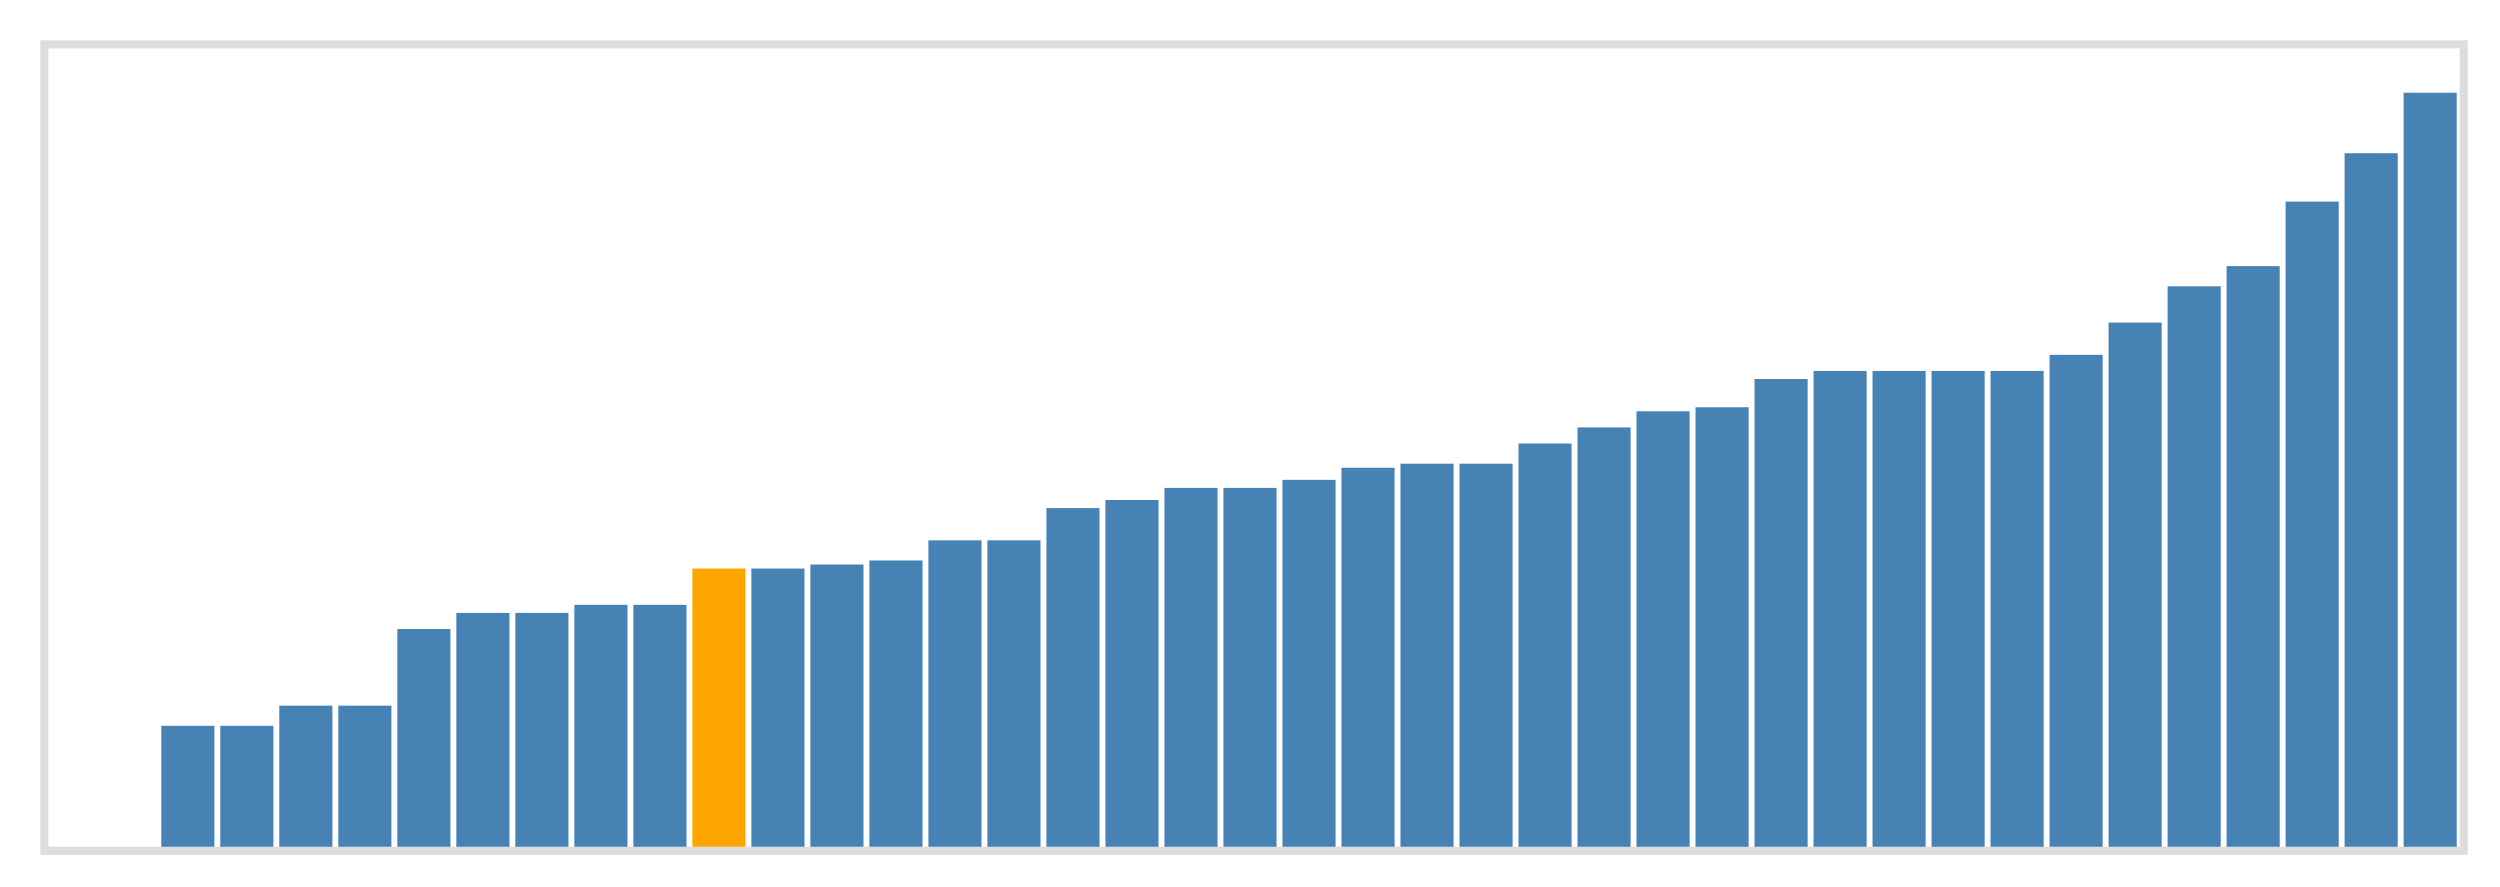 <svg class="marks" width="310" height="110" viewBox="0 0 310 110" version="1.1" xmlns="http://www.w3.org/2000/svg" xmlns:xlink="http://www.w3.org/1999/xlink"><g transform="translate(5,5)"><g class="mark-group role-frame root"><g transform="translate(0,0)"><path class="background" d="M0.5,0.5h300v100h-300Z" style="fill: none; stroke: #ddd;"></path><g><g class="mark-rect role-mark marks"><path d="M15,85h6.585v15h-6.585Z" style="fill: steelblue;"></path><path d="M22.317,85h6.585v15h-6.585Z" style="fill: steelblue;"></path><path d="M29.634,82.5h6.585v17.5h-6.585Z" style="fill: steelblue;"></path><path d="M36.951,82.5h6.585v17.5h-6.585Z" style="fill: steelblue;"></path><path d="M44.268,73h6.585v27h-6.585Z" style="fill: steelblue;"></path><path d="M51.585,71h6.585v29h-6.585Z" style="fill: steelblue;"></path><path d="M58.902,71h6.585v29h-6.585Z" style="fill: steelblue;"></path><path d="M66.22,70h6.585v30h-6.585Z" style="fill: steelblue;"></path><path d="M73.537,70h6.585v30h-6.585Z" style="fill: steelblue;"></path><path d="M80.854,65.5h6.585v34.5h-6.585Z" style="fill: orange;"></path><path d="M88.171,65.5h6.585v34.5h-6.585Z" style="fill: steelblue;"></path><path d="M95.488,65h6.585v35h-6.585Z" style="fill: steelblue;"></path><path d="M102.805,64.5h6.585v35.5h-6.585Z" style="fill: steelblue;"></path><path d="M110.122,62h6.585v38h-6.585Z" style="fill: steelblue;"></path><path d="M117.439,62h6.585v38h-6.585Z" style="fill: steelblue;"></path><path d="M124.756,58h6.585v42h-6.585Z" style="fill: steelblue;"></path><path d="M132.073,57h6.585v43h-6.585Z" style="fill: steelblue;"></path><path d="M139.39,55.5h6.585v44.5h-6.585Z" style="fill: steelblue;"></path><path d="M146.707,55.5h6.585v44.5h-6.585Z" style="fill: steelblue;"></path><path d="M154.024,54.5h6.585v45.5h-6.585Z" style="fill: steelblue;"></path><path d="M161.341,53h6.585v47h-6.585Z" style="fill: steelblue;"></path><path d="M168.659,52.5h6.585v47.5h-6.585Z" style="fill: steelblue;"></path><path d="M175.976,52.5h6.585v47.5h-6.585Z" style="fill: steelblue;"></path><path d="M183.293,50h6.585v50h-6.585Z" style="fill: steelblue;"></path><path d="M190.61,48h6.585v52h-6.585Z" style="fill: steelblue;"></path><path d="M197.927,46h6.585v54h-6.585Z" style="fill: steelblue;"></path><path d="M205.244,45.5h6.585v54.5h-6.585Z" style="fill: steelblue;"></path><path d="M212.561,42h6.585v58h-6.585Z" style="fill: steelblue;"></path><path d="M219.878,41h6.585v59h-6.585Z" style="fill: steelblue;"></path><path d="M227.195,41h6.585v59h-6.585Z" style="fill: steelblue;"></path><path d="M234.512,41h6.585v59h-6.585Z" style="fill: steelblue;"></path><path d="M241.829,41h6.585v59h-6.585Z" style="fill: steelblue;"></path><path d="M249.146,39h6.585v61h-6.585Z" style="fill: steelblue;"></path><path d="M256.463,35h6.585v65h-6.585Z" style="fill: steelblue;"></path><path d="M263.78,30.5h6.585v69.5h-6.585Z" style="fill: steelblue;"></path><path d="M271.098,28h6.585v72h-6.585Z" style="fill: steelblue;"></path><path d="M278.415,20h6.585v80h-6.585Z" style="fill: steelblue;"></path><path d="M285.732,14h6.585v86h-6.585Z" style="fill: steelblue;"></path><path d="M293.049,6.5h6.585v93.5h-6.585Z" style="fill: steelblue;"></path></g></g><path class="foreground" d="" style="display: none; fill: none;"></path></g></g></g></svg>
